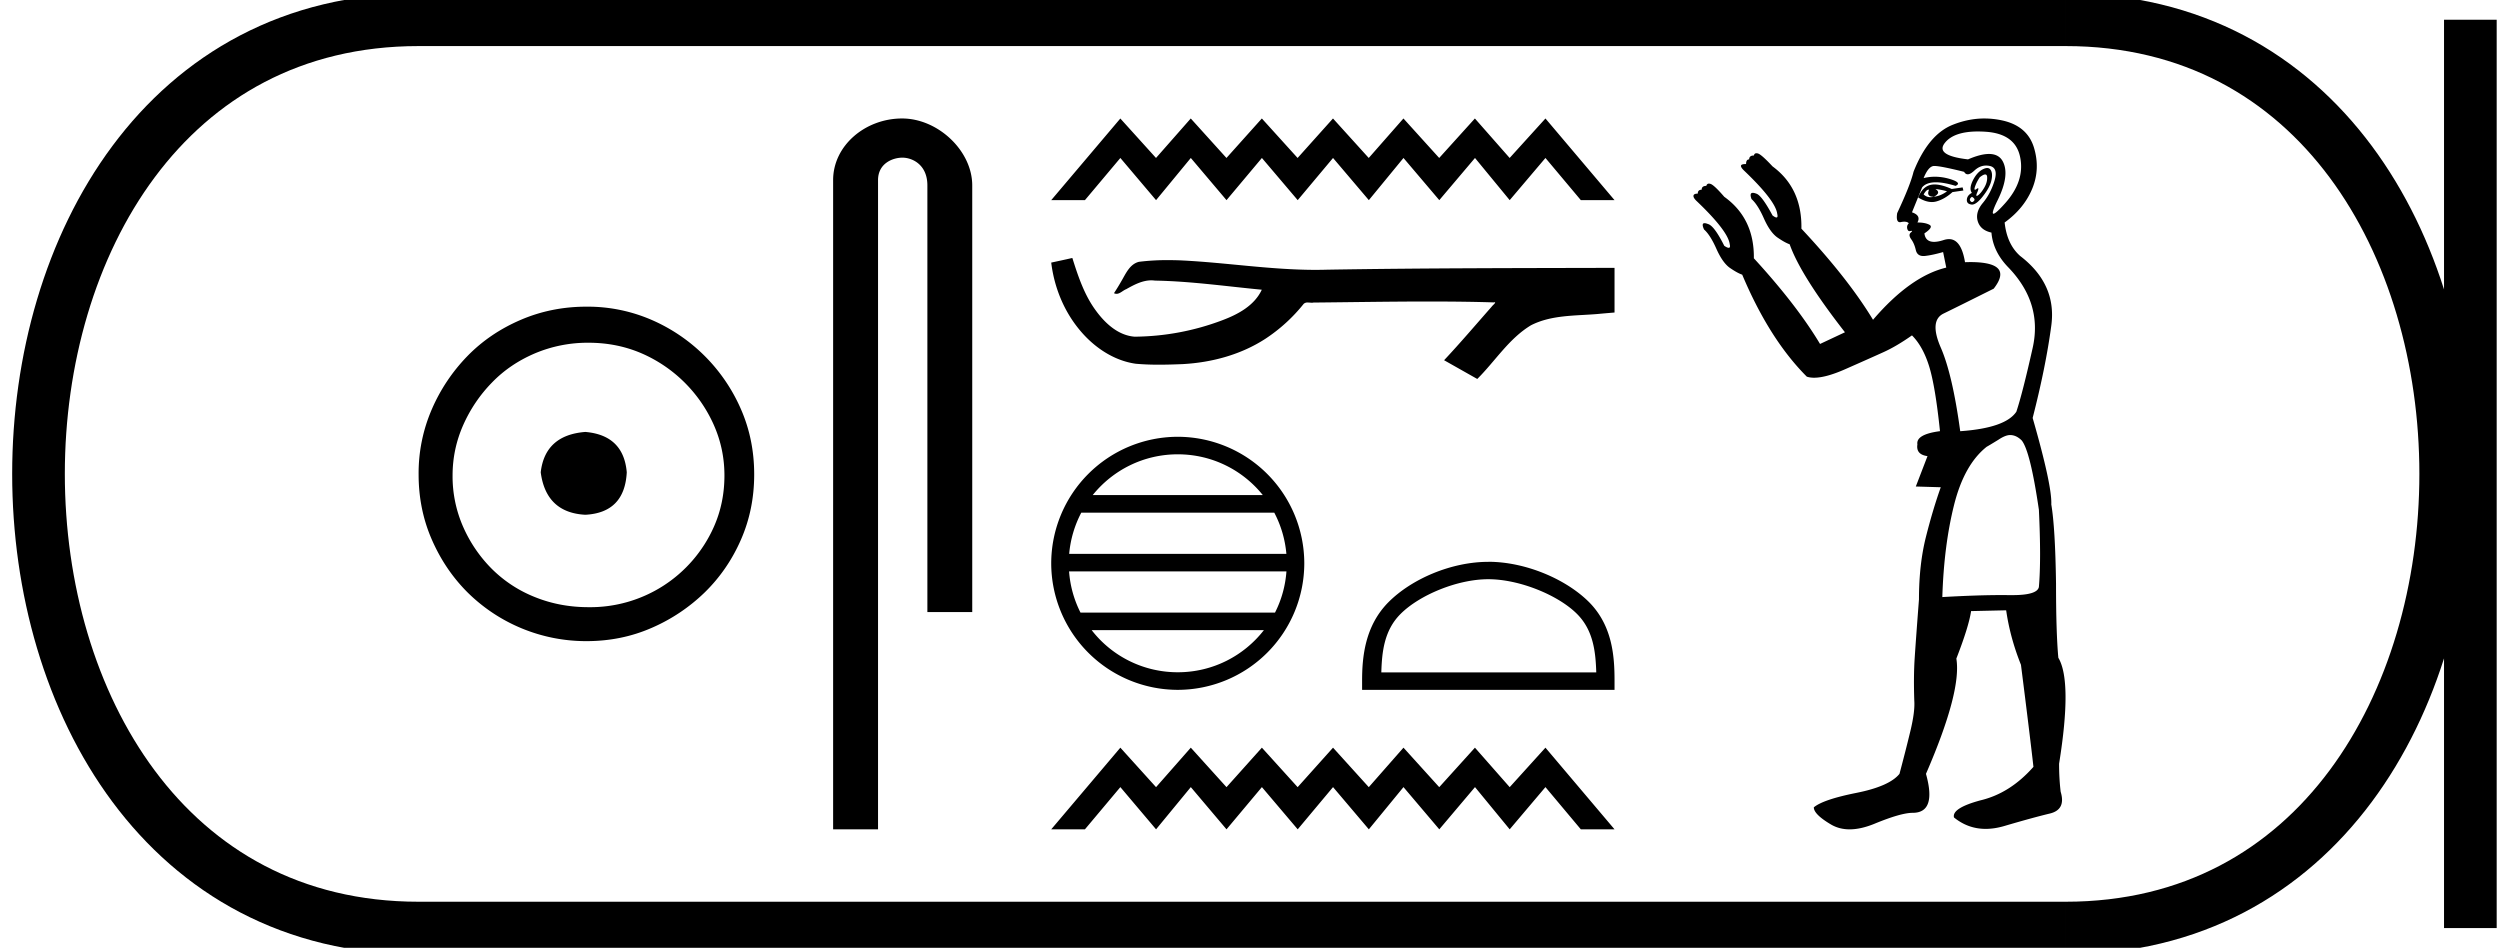 <svg xmlns="http://www.w3.org/2000/svg" width="47.478" height="18"><path d="M11.116 8.203c-.51.04-.793.296-.847.767.067.51.35.78.847.806.498-.026.76-.295.787-.806-.04-.47-.303-.726-.787-.767zm.06-1.694c.364 0 .7.068 1.01.202a2.659 2.659 0 0 1 1.371 1.361c.134.303.201.622.201.958 0 .35-.067.676-.202.978a2.567 2.567 0 0 1-2.38 1.523c-.362 0-.702-.064-1.018-.192a2.426 2.426 0 0 1-.816-.534 2.621 2.621 0 0 1-.545-.797 2.38 2.38 0 0 1-.202-.978c0-.336.068-.655.202-.958.134-.302.316-.571.545-.806.228-.236.5-.42.816-.555a2.574 2.574 0 0 1 1.019-.202zm-.04-.685c-.443 0-.86.084-1.25.252-.39.168-.726.396-1.008.685a3.36 3.36 0 0 0-.676 1.009 3.053 3.053 0 0 0-.252 1.24c0 .444.084.857.252 1.24.168.384.393.716.676.999a3.2 3.2 0 0 0 2.258.927c.444 0 .857-.084 1.24-.252a3.36 3.36 0 0 0 1.009-.675c.289-.283.518-.615.686-.999.168-.383.252-.796.252-1.24 0-.444-.084-.857-.252-1.24a3.268 3.268 0 0 0-1.694-1.694 3.053 3.053 0 0 0-1.24-.252zm5.996-3.574c-.698 0-1.31.513-1.31 1.171V15.75h.853V3.421c0-.322.284-.427.462-.427.187 0 .475.131.475.527v8.103h.852V3.521c0-.66-.653-1.271-1.332-1.271zm4.145 0l-1.313 1.551h.64L21.277 3l.678.801.66-.801.678.801.672-.801.68.801.671-.801.68.801.658-.801.68.801.678-.801.659.801L29.35 3l.672.801h.64L29.35 2.25l-.68.75-.66-.75-.678.75-.679-.75-.659.75-.679-.75-.672.75-.679-.75-.672.75-.678-.75-.66.75-.678-.75zm-.912 2.65l-.009.001c-.13.03-.261.058-.392.086.056.464.237.914.536 1.275.268.326.644.586 1.069.646.145.013.291.018.437.018.15 0 .302-.005.452-.011.553-.03 1.106-.178 1.573-.481a3.13 3.13 0 0 0 .728-.664.106.106 0 0 1 .076-.025c.026 0 .052.004.078.004.01 0 .02 0 .031-.003.728-.007 1.456-.02 2.185-.02.413 0 .826.004 1.24.017a.08.08 0 0 1 .016-.003c.038 0-.044.063-.056.084-.3.34-.594.687-.904 1.017l.63.356c.34-.337.6-.766 1.019-1.019.394-.202.85-.178 1.28-.216.102-.01.205-.018.308-.027v-.848c-1.824.005-3.648.004-5.471.035a7.446 7.446 0 0 1-.205.003c-.857 0-1.706-.139-2.56-.18a6.68 6.68 0 0 0-.248-.005 4.34 4.34 0 0 0-.547.032c-.18.044-.254.233-.34.376a4.222 4.222 0 0 1-.135.22.105.105 0 0 0 .048.012c.066 0 .123-.065.184-.088.147-.083.306-.168.478-.168.023 0 .046.002.07.005.679.012 1.352.109 2.027.173-.14.302-.452.468-.75.58a4.805 4.805 0 0 1-1.665.312c-.308-.023-.555-.249-.73-.487-.223-.298-.342-.656-.453-1.008zm2.002 3.728c.654 0 1.236.302 1.615.774h-3.23c.38-.472.962-.774 1.615-.774zM24.2 9.736c.125.237.205.501.23.782h-4.125a2.07 2.07 0 0 1 .23-.782zm.231 1.115c-.02.28-.096.545-.217.783H20.52a2.059 2.059 0 0 1-.217-.783zm-.428 1.116c-.379.487-.97.8-1.636.8a2.065 2.065 0 0 1-1.635-.8zm-1.636-3.672a2.406 2.406 0 0 0-2.403 2.403 2.406 2.406 0 0 0 2.403 2.403 2.406 2.406 0 0 0 2.403-2.403 2.406 2.406 0 0 0-2.403-2.403zM28.265 11c.59 0 1.328.302 1.685.66.312.312.353.726.365 1.11h-4.082c.011-.384.052-.798.365-1.11.357-.358 1.077-.66 1.667-.66zm0-.33c-.7 0-1.452.322-1.893.763-.452.453-.504 1.048-.504 1.494v.174h4.794v-.174c0-.446-.034-1.041-.486-1.494-.442-.44-1.211-.764-1.91-.764zm-6.988 3.529l-1.313 1.551h.64l.673-.802.678.802.66-.802.678.802.672-.802.68.802.671-.802.68.802.658-.802.68.802.678-.802.659.802.679-.802.672.802h.64l-1.312-1.551-.679.75-.66-.75-.678.75-.679-.75-.659.75-.679-.75-.672.75-.679-.75-.672.75-.678-.75-.66.75-.678-.75zM37.701 3.313q.033 0 .037.046.007.097-.052.2-.06.104-.118.148-.018.013-.027.013-.02 0 .012-.072.03-.073.011-.073-.008 0-.026.014-.02.014-.03.014-.02 0 0-.059.03-.088.09-.177.068-.054.103-.054zm-.947.276q.119.014.222.044-.118.089-.251.104-.034.008-.064.008-.076 0-.129-.053.052-.09.093-.09l.01.001q-.058.134.09.134.148-.074.03-.148zm.695.148q.074.044.037.08-.018.02-.035.02-.016 0-.031-.02-.03-.036.03-.08zm-.709-.234q-.049 0-.09.012-.147.044-.221.236.14.086.26.086.045 0 .087-.012.156-.044.304-.177l.207-.03-.015-.059-.207.03q-.194-.086-.325-.086zm.999-.312q-.038 0-.09.028-.11.06-.185.214-.074.156-.015.23-.088.044-.096.125-.007.082.082.096l.014.002q.085 0 .207-.157.134-.17.163-.303.03-.133-.015-.2-.023-.035-.065-.035zm-.174-.694q.068 0 .143.005.57.037.658.488.09.45-.288.872-.176.197-.219.197-.048 0 .078-.256.237-.48.097-.74-.076-.139-.261-.139-.159 0-.398.103-.636-.074-.436-.318.173-.212.626-.212zm.152.647q.036 0 .073.008.162.037.088.281-.074.244-.222.422-.147.177-.096.347.052.17.26.215.029.355.31.65.665.681.473 1.539-.192.858-.31 1.213-.208.31-1.066.37-.147-1.08-.37-1.59-.221-.51.053-.644.273-.133.953-.473.393-.505-.45-.505l-.095.002q-.072-.438-.304-.438-.046 0-.097.016-.109.036-.186.036-.164 0-.184-.161.178-.119.096-.163-.081-.044-.229-.044.074-.133-.103-.193l.192-.473q.08-.097.262-.097.152 0 .374.068.133-.06-.119-.134-.14-.04-.274-.04-.108 0-.214.026.09-.222.193-.23h.013q.118 0 .563.111.027.047.069.047.05 0 .124-.069.103-.097.223-.097zm.457 5.118q.118 0 .222.104.163.207.325 1.316.045.947 0 1.464-.028.156-.503.156h-.044l-.153-.001q-.474 0-1.134.038.03-.976.222-1.746.192-.769.621-1.109.03-.015.222-.133.133-.089.222-.089zm-.487-6.012q-.301 0-.6.119-.466.184-.747.894-.06.252-.31.784-.027.173.053.173.01 0 .02-.003.035-.007.063-.007.056 0 .085.03-.044.044-.03.103.013.047.043.047.008 0 .017-.003.015-.003.023-.003.023 0-.016.033-.051.044.008.126.059.081.088.207.027.112.142.112l.029-.001q.14-.015.347-.074l.06.295q-.681.163-1.391.991-.473-.783-1.36-1.73.014-.77-.548-1.183-.207-.222-.274-.244-.018-.006-.032-.006-.038 0-.049.043-.089 0-.089.074-.059 0-.059.088-.089 0-.096.03-.007.03.052.089.606.577.636.828.017.068-.015.068-.023 0-.074-.038-.207-.385-.31-.415-.04-.015-.065-.015-.068 0-.024.119.118.103.236.37.119.266.26.362.14.096.228.126.208.591 1.05 1.671l-.473.222q-.443-.74-1.257-1.627.01-.758-.562-1.168-.192-.222-.259-.244-.018-.006-.032-.006-.038 0-.05.043-.088 0-.088.073-.074 0-.074.074-.074 0-.081.037-.008.037.052.097.606.576.636.828.017.067-.02.067-.027 0-.084-.038-.192-.384-.31-.414-.04-.016-.064-.016-.065 0-.01.12.118.103.236.37.119.266.259.362.14.096.23.126.517 1.227 1.227 1.937.06.02.138.02.224 0 .587-.16.488-.215.732-.326.244-.11.54-.318.207.207.325.584.118.378.207 1.235-.459.06-.429.252-.03.192.192.222l-.222.577.474.014q-.148.414-.281.94-.133.525-.133 1.19-.06.784-.082 1.124-.022.34-.007.799.015.207-.074.577t-.207.813q-.192.237-.821.362-.629.126-.806.274 0 .133.325.325.157.093.355.093.213 0 .474-.107.502-.207.724-.207.459 0 .252-.74.68-1.568.577-2.189.236-.606.28-.902l.666-.015q.074.518.281 1.035.178 1.406.237 1.938-.444.503-1.006.636-.547.148-.503.325.266.217.602.217.167 0 .352-.054.555-.163.865-.237.311-.074.207-.414-.03-.251-.03-.532.252-1.568-.014-2.012-.044-.473-.044-1.405-.015-1.065-.09-1.508.016-.355-.354-1.642.251-.976.355-1.76.103-.784-.592-1.316-.251-.222-.295-.636.37-.267.525-.644.155-.377.03-.784-.127-.406-.6-.51-.17-.037-.339-.037z"/><path d="M7.95.375c-9.625 0-9.625 17.25 0 17.25m0-17.25h31.278M7.95 17.625h31.278M46.915.375v17.25M39.228.375c9.625 0 9.625 17.25 0 17.25" fill="none" stroke="#000"/></svg>
